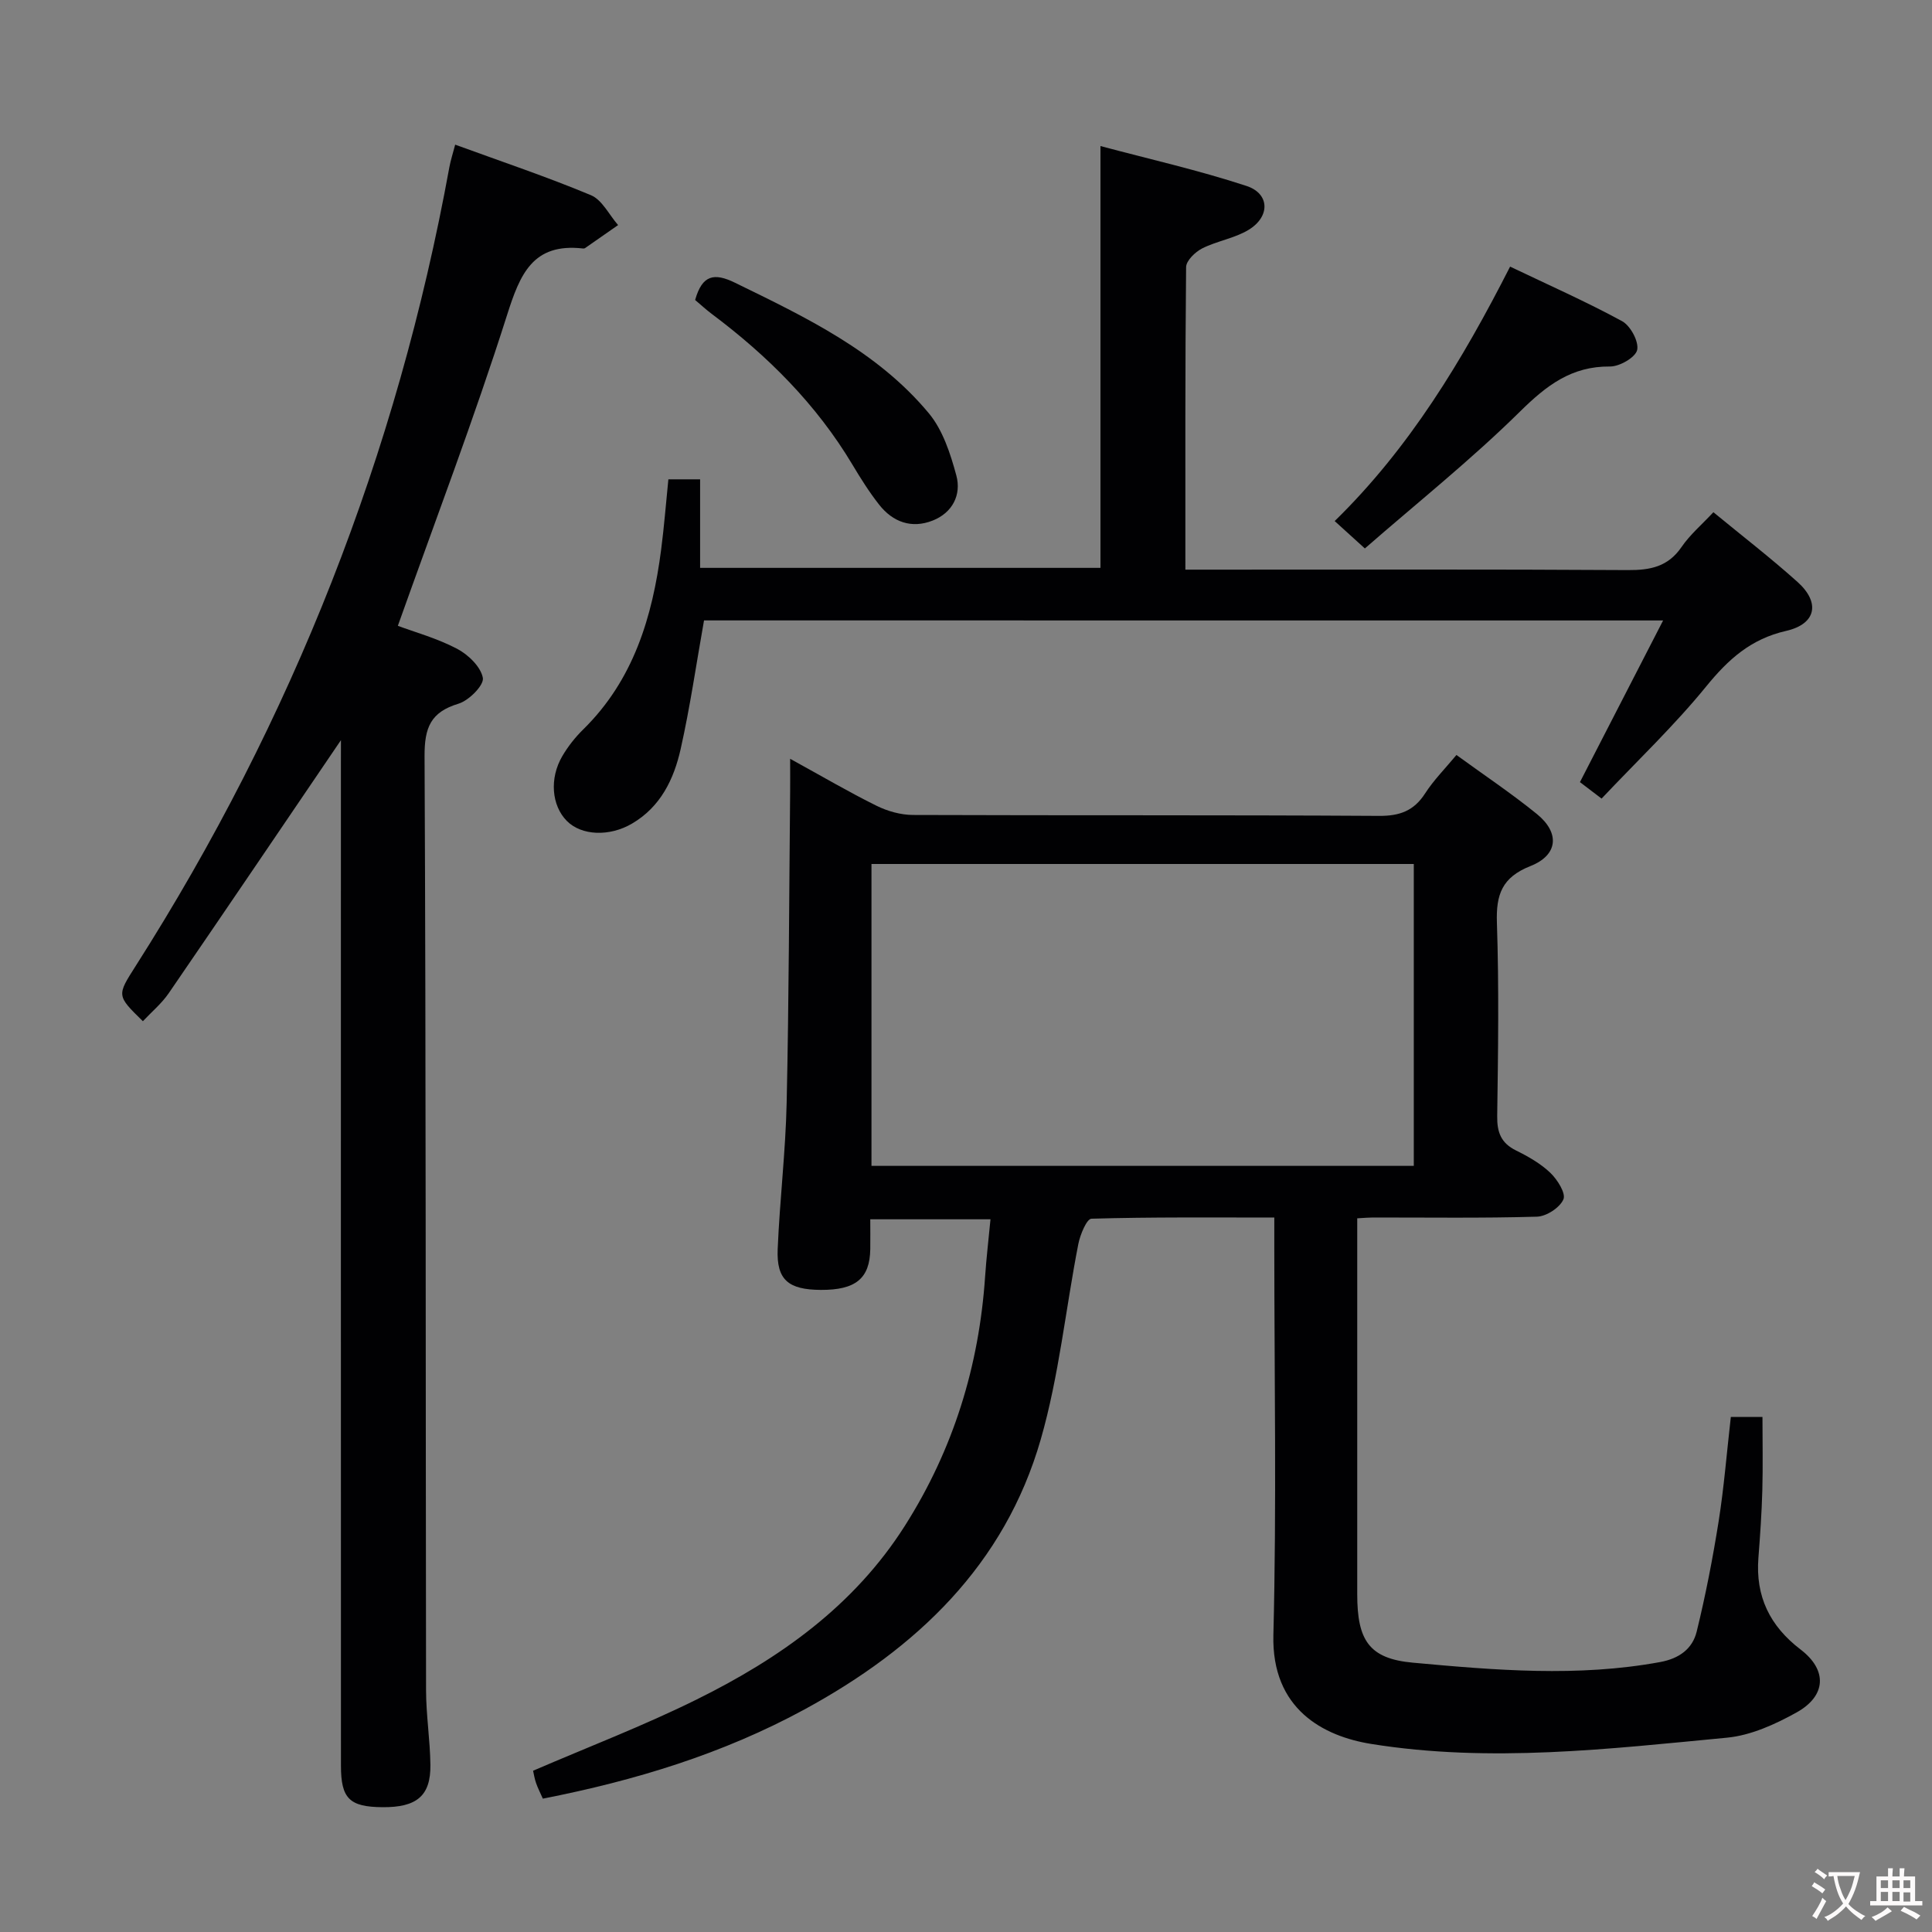 <svg enable-background="new 0 0 400 400" viewBox="0 0 400 400" xmlns="http://www.w3.org/2000/svg"><rect x="0" y="0" width="400" height="400" fill="#808080" stroke="none"/><g fill="#010103"><path d="m263.83 252.08c-12.98 0-25.43-.12-37.86.24-.98.03-2.33 3.3-2.71 5.22-2.64 13.49-4 27.32-7.78 40.46-7.47 26-25.71 43.29-48.9 55.91-16.93 9.21-35.09 14.74-54.19 18.48-.51-1.15-1.03-2.16-1.4-3.22-.32-.9-.46-1.87-.62-2.56 11.36-4.9 22.86-9.3 33.85-14.74 17.19-8.5 32.6-19.37 43.15-36.01 10.02-15.8 15.34-33.04 16.59-51.63.26-3.8.71-7.58 1.11-11.79-8.27 0-16.18 0-24.89 0 0 2.02.03 4.1 0 6.19-.09 6.06-3.02 8.47-10.25 8.43-6.72-.04-9.18-2.09-8.92-8.43.42-10.12 1.64-20.22 1.86-30.35.47-21.47.51-42.95.72-64.43.02-1.91 0-3.82 0-6.75 6.63 3.64 12.17 6.9 17.92 9.74 2.27 1.12 4.99 1.88 7.51 1.89 32.16.12 64.32-.01 96.48.19 4.3.03 7.23-1.04 9.56-4.66 1.78-2.76 4.16-5.15 6.48-7.95 5.71 4.16 11.38 7.94 16.65 12.22 4.8 3.9 4.41 8.51-1.33 10.78-5.89 2.33-7.14 5.89-6.94 11.75.44 13.32.25 26.66.06 39.99-.05 3.39.79 5.62 3.93 7.16 2.52 1.24 5.07 2.7 7.08 4.62 1.45 1.39 3.24 4.23 2.7 5.48-.74 1.72-3.52 3.53-5.47 3.59-11.32.33-22.66.16-33.99.17-.82 0-1.64.08-3.23.17v5.31c0 24.16-.01 48.32 0 72.49 0 9.51 2.39 13.37 11.53 14.2 17.02 1.56 34.12 3.01 51.19-.13 3.97-.73 6.69-2.76 7.56-6.3 1.85-7.54 3.33-15.19 4.55-22.86 1.11-7.03 1.67-14.15 2.52-21.58h6.55c0 5.05.11 10.13-.03 15.22-.13 4.65-.45 9.3-.81 13.94-.62 7.98 2.34 14.1 8.74 18.99 5.58 4.26 5.32 9.6-.85 13.03-4.43 2.46-9.46 4.75-14.41 5.22-24.48 2.33-48.99 5.24-73.61 1.3-9.94-1.59-20.68-7.21-20.29-22.57.68-26.81.19-53.65.19-80.48 0-1.8 0-3.59 0-5.94zm-83.4-10.7h112.28c0-21.07 0-41.69 0-62.5-37.57 0-74.91 0-112.28 0z"/><path d="m70.59 153.24c-11.94 17.57-23.74 35.02-35.66 52.4-1.47 2.14-3.55 3.87-5.35 5.79-5.45-5.33-5.4-5.29-1.48-11.45 32.42-50.9 54.11-106 64.94-165.38.27-1.46.74-2.88 1.2-4.65 9.53 3.48 18.96 6.64 28.1 10.46 2.33.97 3.77 4.07 5.63 6.19-2.28 1.59-4.55 3.18-6.83 4.76-.12.09-.33.1-.49.08-10.35-1.15-12.98 5.31-15.68 13.82-6.82 21.46-14.85 42.53-22.6 64.31 3.43 1.28 8.07 2.56 12.24 4.74 2.32 1.21 4.94 3.74 5.36 6.04.27 1.5-2.88 4.69-5.04 5.34-5.79 1.75-7.05 4.97-7.03 10.84.3 64.48.21 128.96.31 193.44.01 5.14.84 10.28.9 15.43.08 6.42-2.84 8.82-9.93 8.76-6.81-.06-8.59-1.77-8.59-8.58-.02-68.98-.01-137.96-.01-206.94.01-1.93.01-3.88.01-5.4z"/><path d="m145.76 128.45c-1.61 9.05-2.88 17.92-4.84 26.64-1.4 6.23-4.15 11.97-10.09 15.44-4.65 2.72-10.44 2.5-13.48-.57-3.14-3.18-3.64-8.81-.92-13.43 1.17-1.99 2.65-3.87 4.29-5.48 10.44-10.24 14.35-23.29 16.16-37.24.62-4.75.99-9.53 1.5-14.57h6.57v18.33h82.89c0-28.84 0-57.55 0-87.33 10 2.67 20.28 4.99 30.24 8.26 4.83 1.59 4.92 6.35.44 9.08-2.91 1.77-6.55 2.3-9.62 3.85-1.44.73-3.32 2.54-3.33 3.88-.21 20.63-.15 41.26-.15 62.63h6.12c28.5 0 56.99-.09 85.49.09 4.65.03 8.31-.69 11.11-4.77 1.75-2.56 4.2-4.64 6.6-7.21 5.94 4.89 11.87 9.46 17.43 14.45 4.73 4.25 3.88 8.69-2.37 10.12-7.32 1.67-11.98 5.89-16.55 11.5-6.6 8.11-14.24 15.36-21.66 23.22-1.67-1.28-3.08-2.34-4.48-3.41 5.68-11.04 11.26-21.89 17.22-33.47-66.91-.01-132.75-.01-198.57-.01z"/><path d="m312.65 55.2c8.06 3.85 15.78 7.27 23.18 11.29 1.74.95 3.5 4.21 3.13 5.96-.33 1.53-3.64 3.45-5.62 3.43-7.98-.08-13.15 3.92-18.63 9.32-10.13 9.99-21.32 18.92-32.13 28.35-2.54-2.3-4.1-3.71-6.25-5.67 15.46-15.09 26.41-33.21 36.32-52.68z"/><path d="m143.92 62.11c1.47-5.23 3.96-5.67 8.26-3.57 14.67 7.16 29.45 14.19 40.13 27.03 2.9 3.49 4.47 8.37 5.69 12.87 1.08 4.01-.8 7.71-4.88 9.33-4.36 1.73-8.26.34-11.11-3.29-2.05-2.61-3.83-5.44-5.53-8.29-7.46-12.48-17.52-22.5-29.07-31.16-1.18-.88-2.27-1.89-3.49-2.92z"/></g><path d="m377.9 391.2c-.2.3-.4.5-.6.8-.7-.6-1.4-1-2.2-1.5.2-.3.4-.5.5-.8.6.4 1.4.8 2.3 1.5zm-1.8 6.1c-.2-.2-.5-.4-.9-.6.4-.6.8-1.2 1.2-1.9s.7-1.3.9-1.9c.3.3.5.5.8.7-.7 1.3-1.4 2.6-2 3.7zm2.2-9c-.3.3-.5.5-.6.8-.6-.6-1.3-1.1-2-1.5.3-.3.5-.5.6-.7.6.5 1.3.9 2 1.4zm.3.2v-.9h2 4.5c-.3 1.3-.6 2.5-1 3.6s-.9 2.1-1.4 3c.4.5 1 1 1.6 1.4s1.2.8 1.9 1.1c-.3.2-.5.4-.8.8-.4-.3-1-.7-1.6-1.2s-1.2-1.1-1.6-1.6c-.5.6-1.1 1.1-1.7 1.6s-1.4.9-2.1 1.4c-.1-.3-.3-.5-.7-.8.6-.2 1.2-.5 1.9-1s1.4-1.1 2-1.8c-.5-.8-.9-1.6-1.2-2.5s-.6-2-.8-3.2c-.4.1-.7.1-1 .1zm2.5 2.7c.3 1 .7 1.7 1 2.2.3-.5.6-1.1 1-2s.6-1.9.9-3h-3.2-.4c.1.9.3 1.8.7 2.8z" fill="#fcfafa"/><path d="m396.5 388.5v1.5 3.6h1.5v.9c-.4 0-1 0-1.7 0h-7.9c-.5 0-.9 0-1.2 0v-.9h1.3v-3.5c0-.7 0-1.2 0-1.6h2.4c0-.8 0-1.4 0-1.7h1c0 .3-.1.8-.1 1.7h1.5c0-.8 0-1.4 0-1.7h1c0 .3-.1.9-.1 1.7zm-8.2 9.2c-.2-.3-.5-.5-.8-.8.8-.3 1.4-.6 1.9-.9s1-.7 1.4-1.1c.3.3.6.5.9.8-1.6 1-2.8 1.6-3.4 2zm2.6-6.8v-1.6h-1.5v1.6zm0 2.7v-1.9h-1.5v1.9zm2.4-2.7v-1.6h-1.5v1.6zm0 2.7v-1.9h-1.5v1.9zm.2 2 .7-.8c.4.2.9.5 1.6.8s1.3.7 1.8 1c-.3.3-.5.5-.8.8-.4-.3-1.5-1-3.3-1.8zm2-4.7v-1.6h-1.4v1.6zm0 2.8v-1.9h-1.4v1.9z" fill="#fcfafa"/></svg>